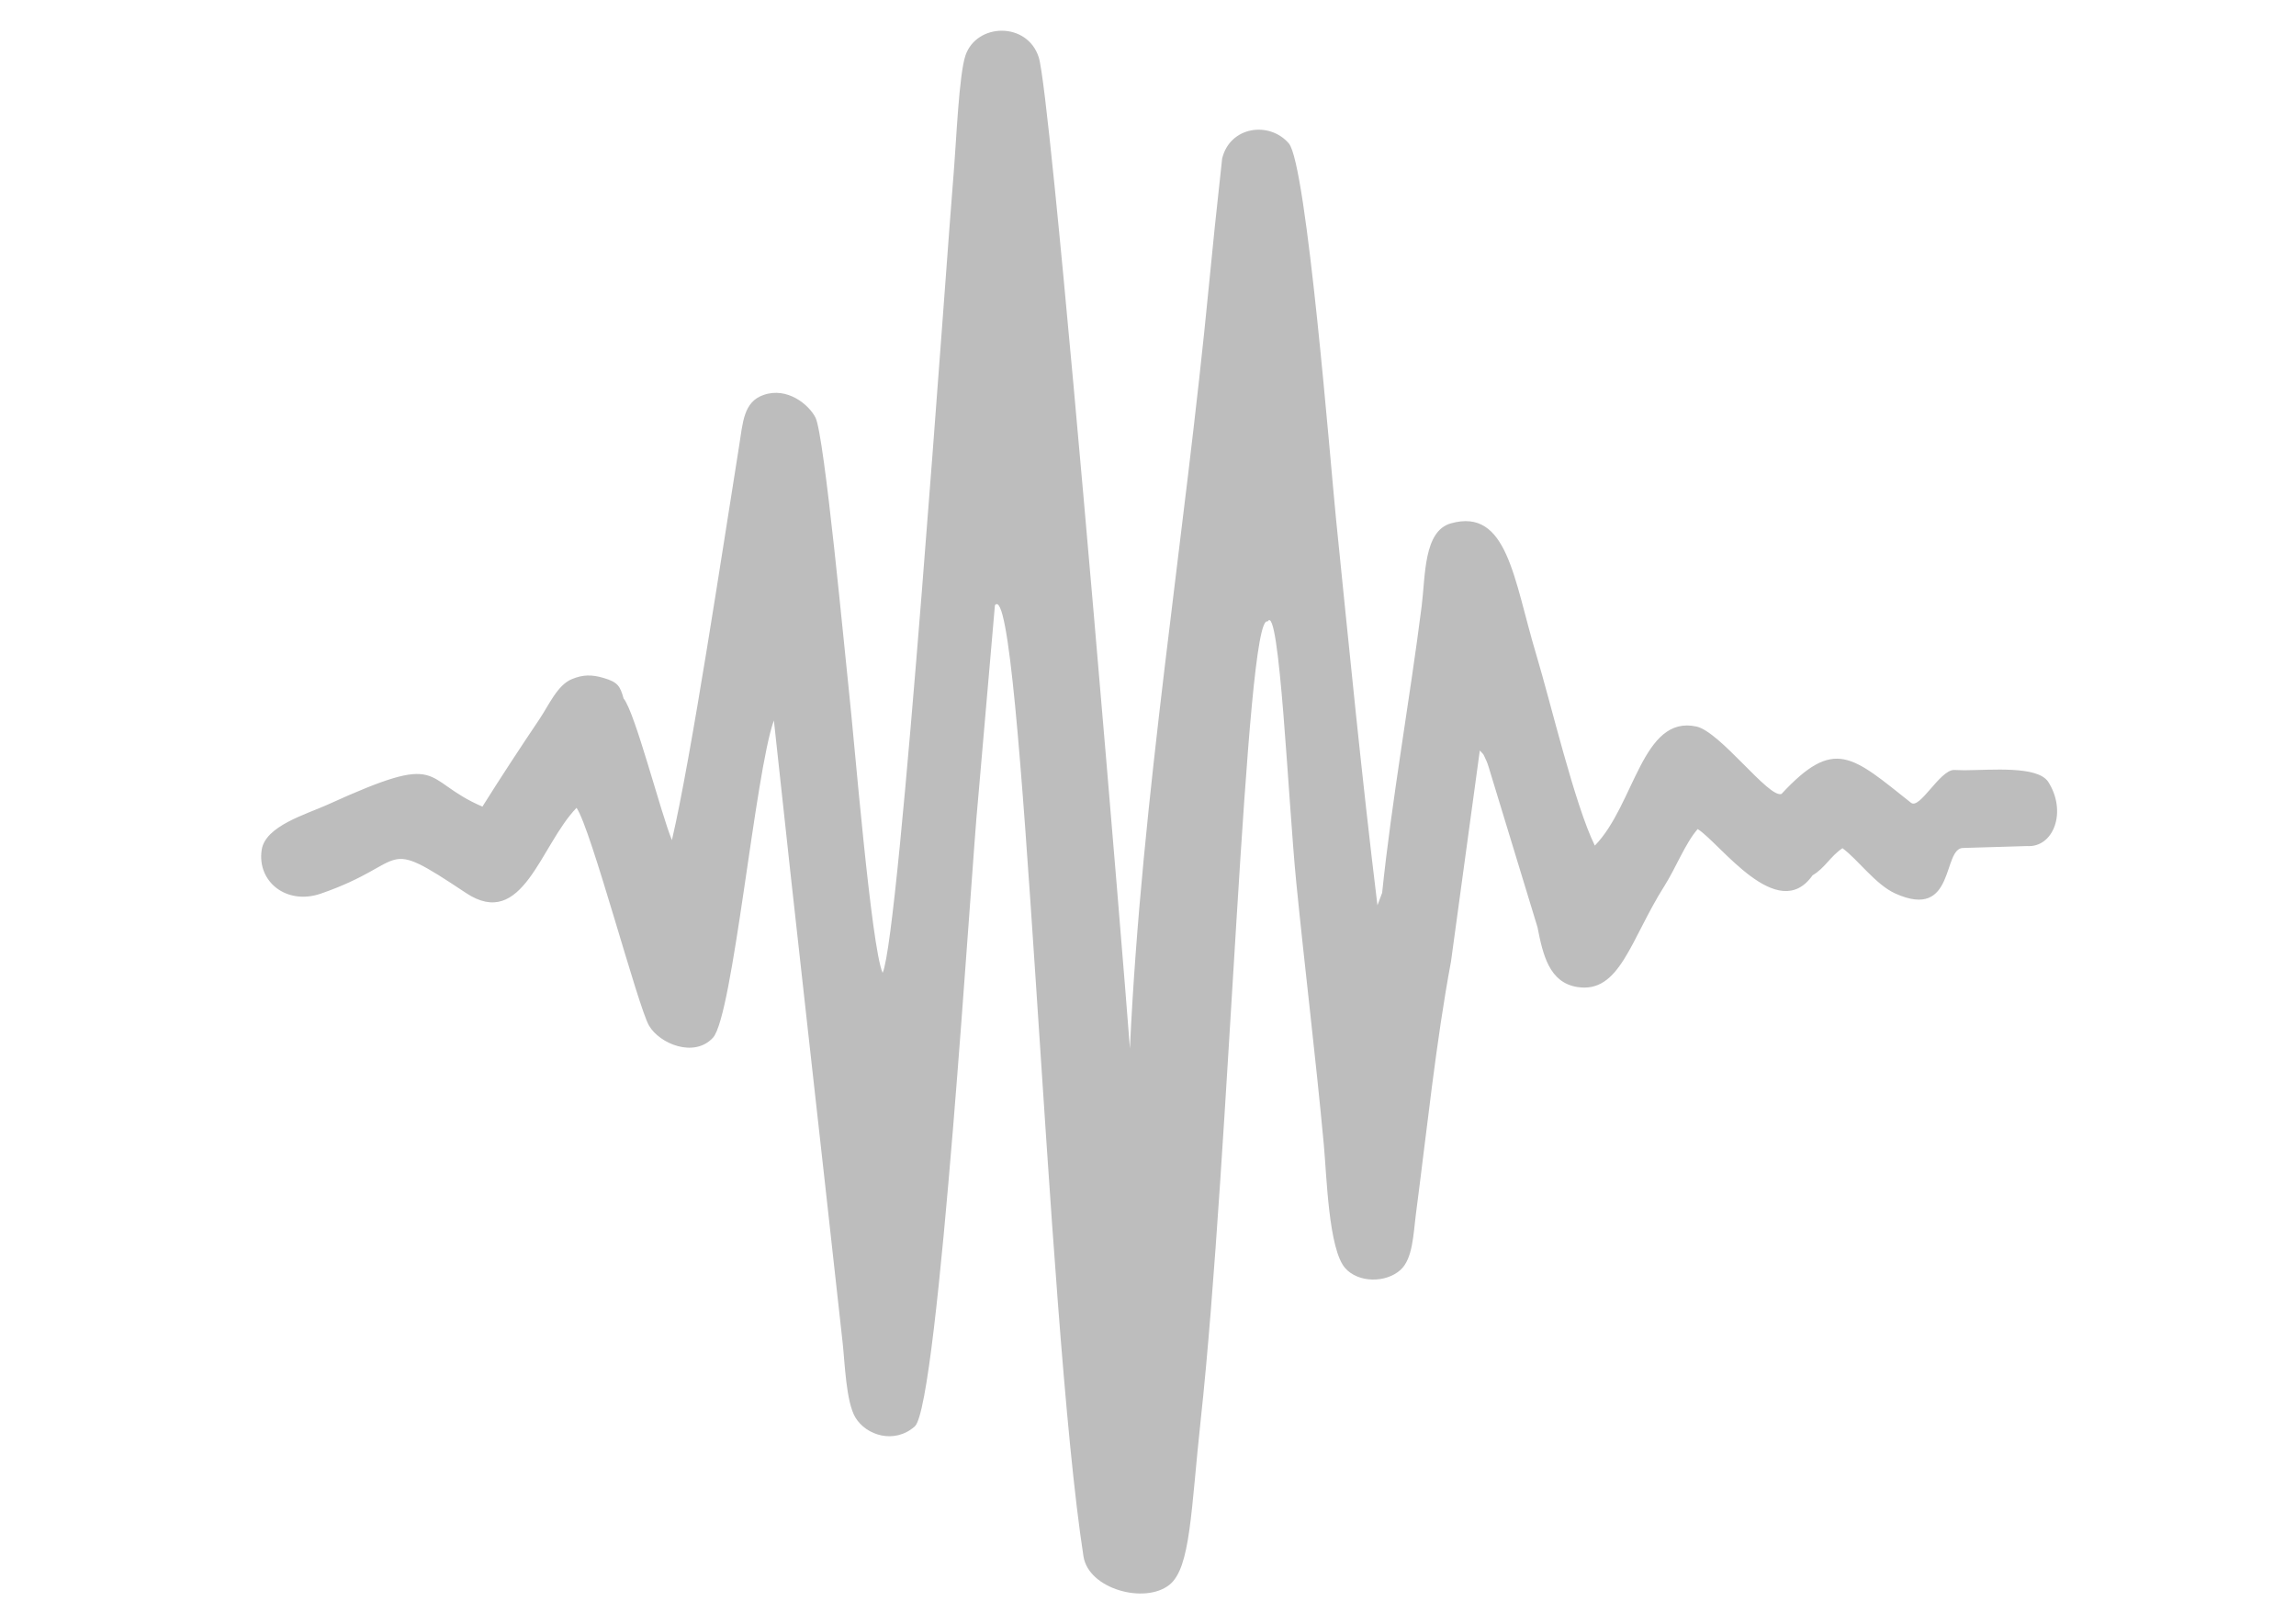 <svg width="29700" height="21000" xmlns="http://www.w3.org/2000/svg" version="1.1" xml:space="preserve">

 <g>
  <title>Layer 1</title>
  <g opacity="0.26" id="Capa_x0020_1">
   <path id="svg_1" fill="black" d="m26218.6,10942.45c347.69,24.08 523.51,-449 273.96,-834.03c-143.83,-204.81 -720.48,-148.99 -1085.07,-146.42l-133.75,-3.83c-184.67,6.04 -440.94,513.64 -553.3,424.57c-764.76,-606.37 -991.01,-852.65 -1675.65,-114.46c-163.6,60.16 -791.76,-805.07 -1101.51,-872.01c-701.23,-151.52 -796.64,1010.89 -1313.34,1540.2c-261.18,-531.9 -567.08,-1835.46 -759,-2474.46c-290.57,-967.6 -370.75,-1900.35 -1104.22,-1692.8c-353.08,99.92 -327.26,679.83 -376.48,1068.23c-154.03,1215.51 -388.12,2517.11 -511.58,3710.45l-60.69,160.32c-201.69,-1645.53 -365.82,-3324.68 -535.16,-4990.29c-69.92,-687.75 -378.44,-4591.92 -611.03,-4862.93c-250.05,-291.3 -761.15,-223.04 -862.66,195.42c-73.65,664.25 -127.5,1189.29 -169.2,1622.87c-314.89,3274.25 -874.47,6644.09 -1023.74,9886.4c-47.98,-638.39 -245.15,-3045.28 -466.64,-5605.43c-174.96,-2022.15 -365.11,-4139.92 -508.89,-5557.51c-92.91,-916.13 -166.47,-1539.86 -204.07,-1656.21c-149.14,-461.53 -802.59,-445.77 -947.67,-23.75c-83.58,243.1 -120.59,1130.8 -146.89,1445.27c-106.57,1273.28 -701.63,9923.88 -924.72,10420.74c-148.25,-333.41 -367.4,-3021.85 -433.62,-3623.37c-54.98,-499.58 -318.23,-3331.65 -435.27,-3559.59c-85.85,-167.22 -363.7,-398.11 -669.81,-292.43c-262.48,90.64 -268.56,354.02 -319.34,670.83c-212.54,1325.59 -617.75,4019.14 -867.75,5087.34c-145.21,-352.5 -476.07,-1653.24 -625.21,-1832.47c-44.72,-160.73 -75.56,-211.32 -259.67,-265.2c-155.06,-45.36 -266.95,-42.93 -408.91,15.21c-187.34,76.77 -296.85,335.72 -420.96,520c-246.63,366.28 -504.04,758.59 -736.3,1129.22c-818.09,-351.57 -455.51,-729.17 -2002.52,-25.51c-271.95,123.7 -805.71,273.25 -852.78,584.51c-62.58,413.87 323.72,718.78 765.37,566.16c1167.85,-403.5 746.21,-761.38 1875.65,-9.25c736.46,490.42 961.66,-615.96 1431.92,-1100c188.16,271.33 792.43,2567.62 937.63,2816.94c136.65,234.62 583.64,419.85 826.63,156.2c258.62,-280.54 545.3,-3436.01 788.26,-4103.72c288.3,2691.89 595.52,5372.29 890.16,8055.69c27.23,248.14 43.37,759.13 163.98,959.42c139.74,232.05 503.68,348.64 768.29,115.74c310.59,-273.38 732.75,-7266.47 818.27,-8105.15l218.46,-2516.01c355.65,-436.56 665.4,9215.21 1145.46,12301.27c66.03,424.72 794.58,621.84 1112.08,368.03c275.16,-219.98 277.06,-958.48 404.95,-2135.99c367.77,-3386.18 580.34,-10460 864.85,-10322.27c154.48,-258.69 266,2317.76 370.75,3373c112.47,1132.94 250.91,2253.94 356.43,3392.97c37.49,404.77 61.03,1355.54 277.74,1598.31c169.06,189.41 523,192.93 713.53,21.86c162.1,-145.53 166.38,-467.59 201.36,-734.15c137.08,-1043.85 259.58,-2226.97 452.57,-3255.43l372.63,-2728.29c61.19,70.14 28.01,10.56 86.89,136.39c14.74,31.51 39.28,114.05 49.9,150.39l609.44,1998.46c69.79,357.33 151.95,714.98 513.02,773.24c552.84,89.22 689.34,-612.84 1127.86,-1305.16c148.24,-234.02 273.33,-558.3 431.32,-737.32c286.44,177.7 1034.26,1239.57 1486.11,597.76c160.95,-94.12 223.87,-239.53 386.63,-350.43c202.44,149.05 428.22,470.46 682.66,585.58c787.75,356.38 603.24,-597.37 883.01,-588.76l819.63,-24.36z" class="fil0"/>
  </g>
 </g>
</svg>